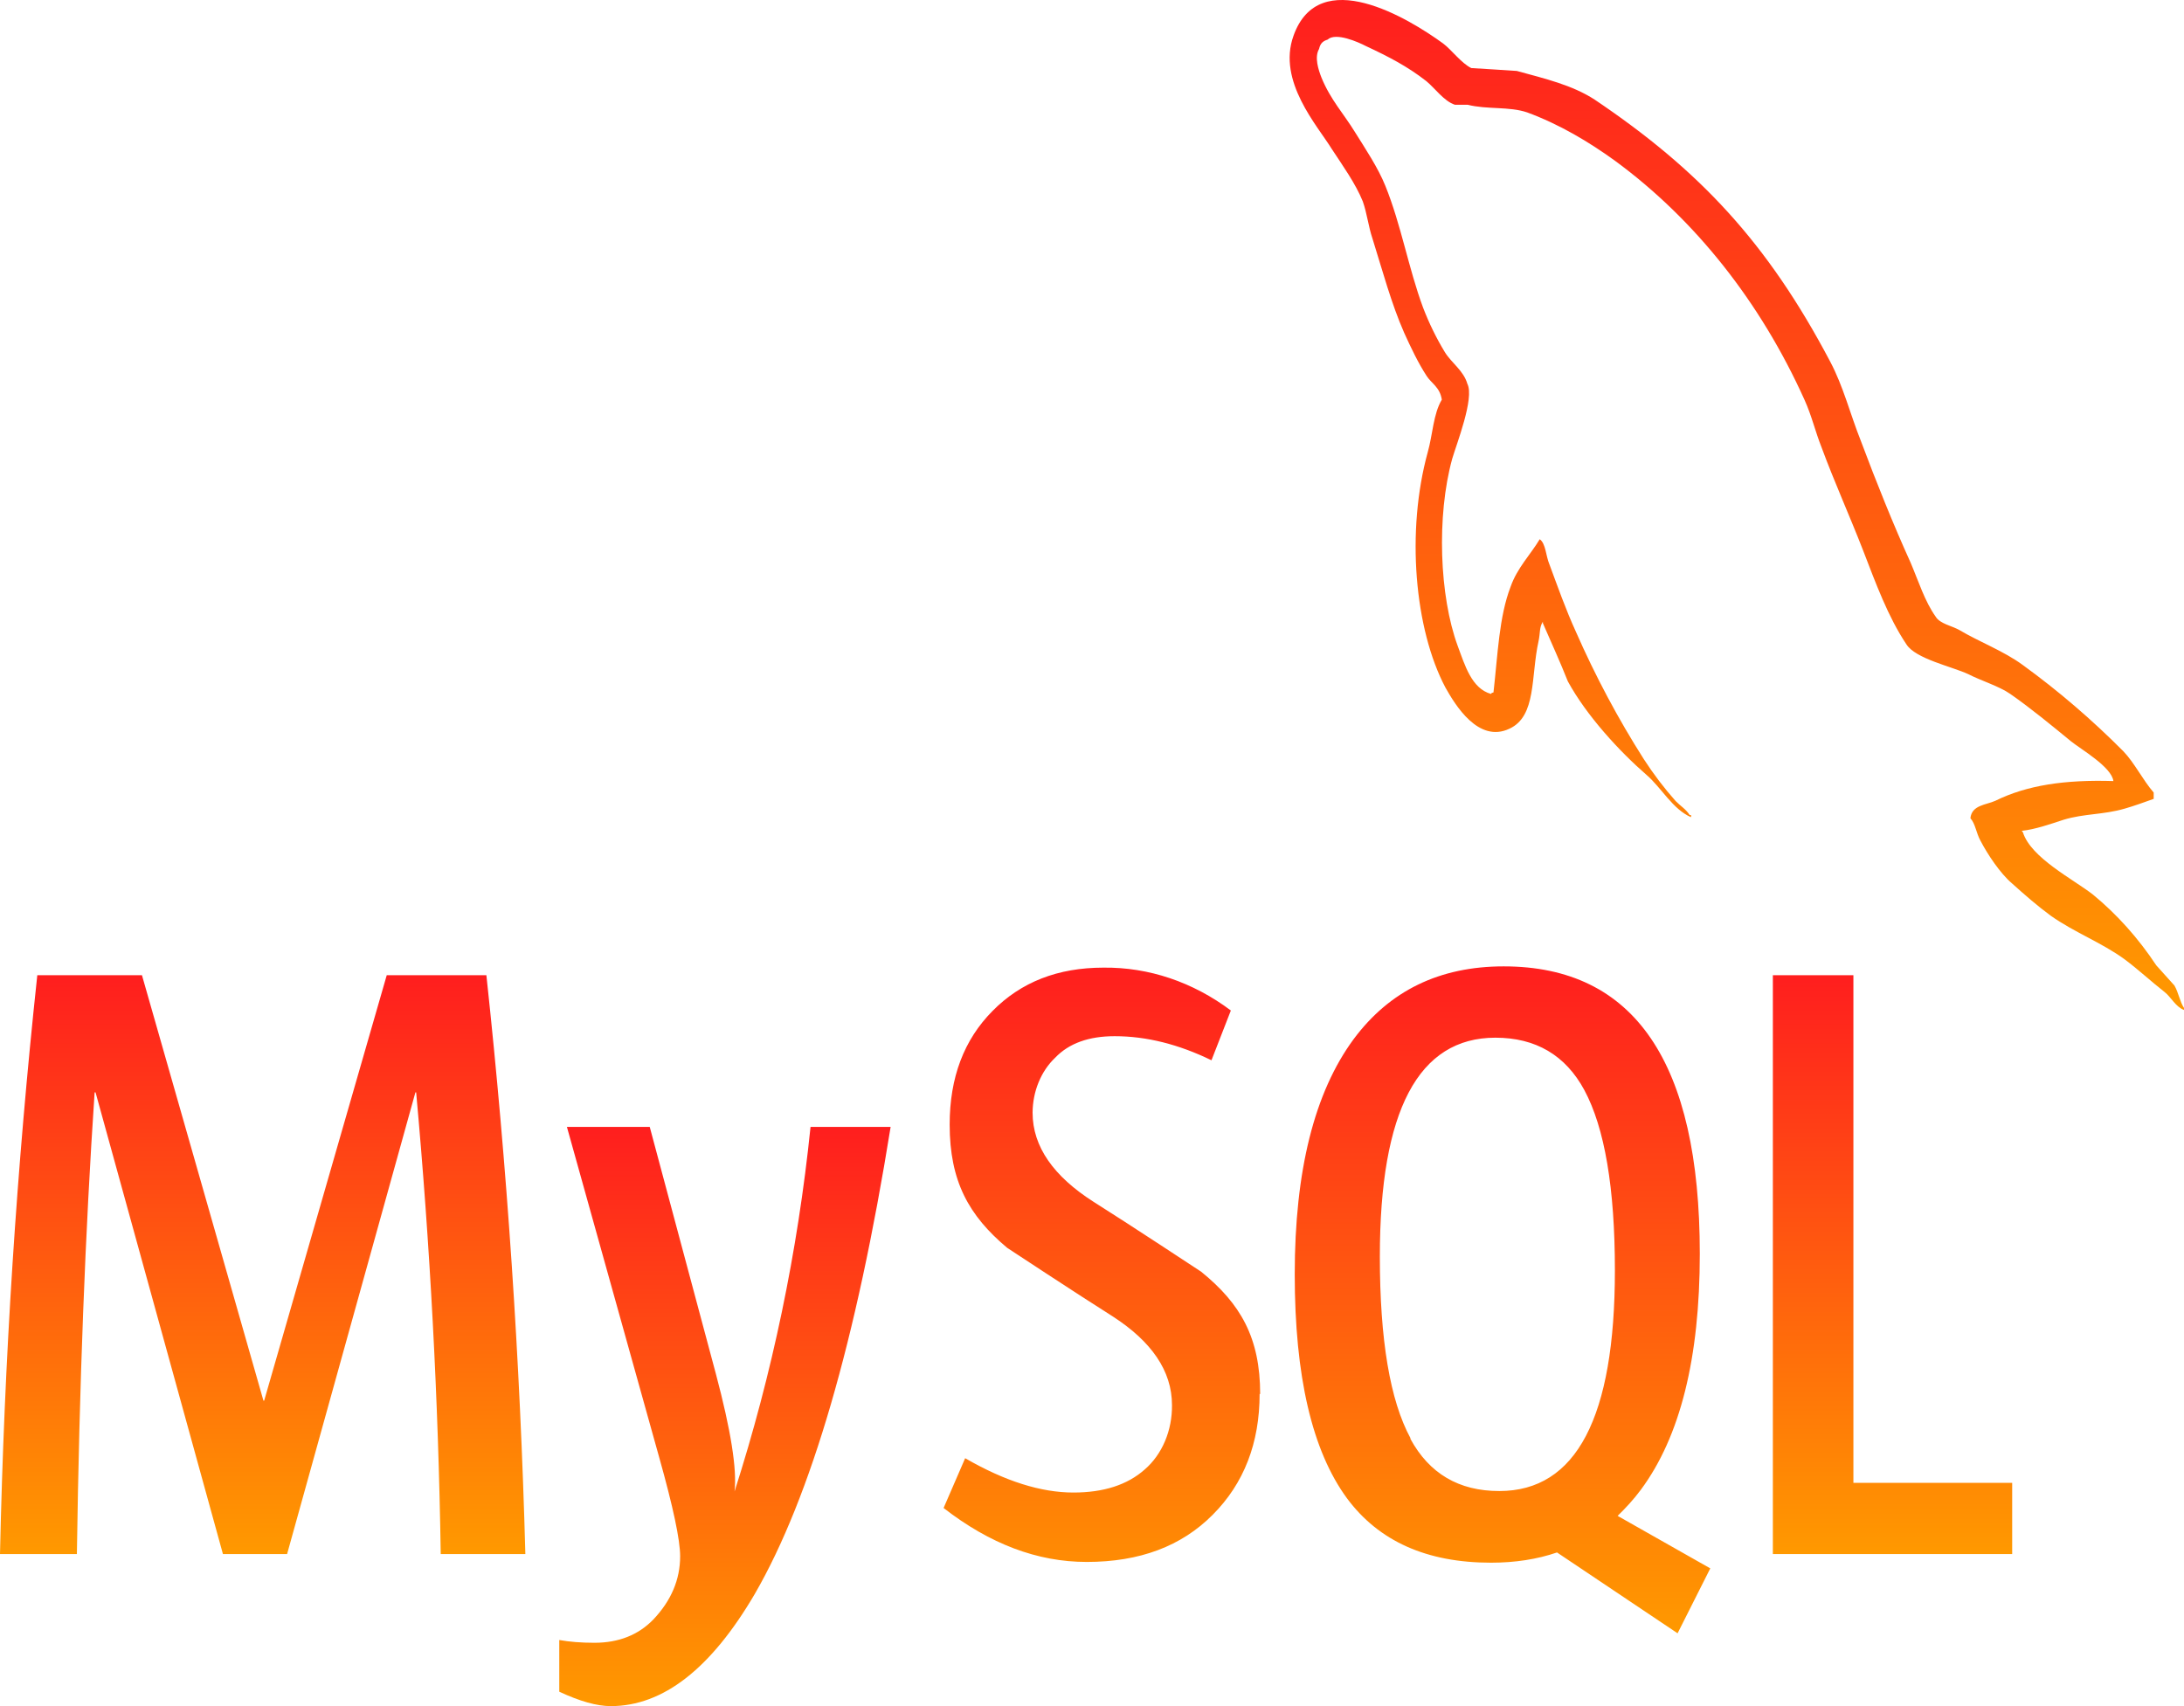 <svg width="64" height="50" viewBox="0 0 64 50" fill="none" xmlns="http://www.w3.org/2000/svg">
<path d="M17.419 48.144C17.029 48.144 16.683 48.116 16.389 48.063V49.578C16.992 49.859 17.491 50 17.899 50C19.427 50 20.835 48.906 22.12 46.71C23.763 43.866 25.091 39.301 26.099 33.026H23.752C23.377 36.679 22.629 40.266 21.525 43.71C21.6 43.057 21.416 41.91 20.979 40.266L19.04 33.026H16.613L19.317 42.71C19.725 44.163 19.931 45.132 19.931 45.607C19.931 46.291 19.669 46.91 19.144 47.463C18.707 47.913 18.133 48.144 17.419 48.144Z" fill="url(#paint0_linear_20_137)"/>
<path d="M51.952 28.58V45.544H58.965V43.457H54.312V28.58H51.952Z" fill="url(#paint1_linear_20_137)"/>
<path d="M2.773 32.014H2.8L6.533 45.544H8.413L12.173 32.014H12.195C12.605 36.51 12.845 41.024 12.915 45.544H15.395C15.242 39.872 14.861 34.211 14.253 28.58H11.333L7.741 41.048H7.72L4.16 28.58H1.093C0.489 34.21 0.124 39.872 0 45.544H2.253C2.325 40.582 2.499 36.073 2.773 32.014Z" fill="url(#paint2_linear_20_137)"/>
<path d="M49.811 36.745C49.811 31.133 47.896 28.321 44.064 28.321C42.187 28.321 40.72 29.033 39.664 30.458C38.517 32.017 37.941 34.311 37.941 37.345C37.941 40.326 38.448 42.516 39.472 43.91C40.405 45.169 41.811 45.797 43.693 45.797C44.397 45.797 45.043 45.697 45.627 45.497L49.16 47.866L50.12 45.96H50.112L47.403 44.425C47.643 44.191 47.875 43.941 48.083 43.66C49.237 42.104 49.811 39.798 49.811 36.745ZM43.936 43.697C42.749 43.697 41.883 43.185 41.328 42.163L41.333 42.148C40.733 41.044 40.435 39.263 40.435 36.823C40.435 32.548 41.565 30.411 43.821 30.411C45.003 30.411 45.875 30.924 46.427 31.945C47.024 33.055 47.323 34.817 47.323 37.232C47.323 41.538 46.192 43.697 43.936 43.697ZM35.2 37.27C35.2 37.27 33.083 35.873 32.035 35.214C30.883 34.476 30.259 33.611 30.259 32.608C30.261 32.299 30.321 31.995 30.436 31.716C30.55 31.438 30.715 31.193 30.92 30.999C31.325 30.574 31.909 30.367 32.664 30.367C33.595 30.367 34.541 30.605 35.501 31.073L36.069 29.614C34.956 28.778 33.658 28.342 32.336 28.358C31.003 28.358 29.923 28.777 29.083 29.63C28.248 30.474 27.829 31.577 27.829 32.958C27.829 34.617 28.389 35.626 29.515 36.57C29.515 36.57 31.581 37.932 32.616 38.585C33.731 39.307 34.344 40.166 34.344 41.179C34.348 41.545 34.278 41.908 34.139 42.236C34 42.564 33.796 42.849 33.544 43.066C33.037 43.516 32.341 43.741 31.456 43.741C30.504 43.741 29.451 43.41 28.283 42.735L27.651 44.194C29.008 45.247 30.397 45.775 31.845 45.775C33.395 45.775 34.619 45.316 35.536 44.394C36.453 43.475 36.912 42.291 36.912 40.848L36.928 40.857C36.928 39.204 36.355 38.207 35.2 37.27Z" fill="url(#paint3_linear_20_137)"/>
<path d="M63.187 28.29C62.661 27.494 62.036 26.796 61.333 26.218C60.763 25.771 59.515 25.143 59.28 24.393L59.245 24.349C59.635 24.309 60.099 24.146 60.472 24.024C61.077 23.84 61.632 23.881 62.259 23.699C62.541 23.618 62.827 23.515 63.112 23.412V23.227C62.792 22.859 62.552 22.359 62.221 22.015C61.297 21.086 60.313 20.242 59.277 19.49C58.717 19.078 58.008 18.815 57.419 18.465C57.205 18.343 56.848 18.281 56.725 18.075C56.405 17.628 56.219 17.031 55.992 16.497C55.48 15.369 54.979 14.119 54.533 12.928C54.213 12.125 54.019 11.325 53.627 10.588C51.787 7.101 49.795 4.985 46.731 2.92C46.072 2.492 45.283 2.308 44.448 2.079C44.003 2.054 43.557 2.017 43.115 1.995C42.821 1.851 42.539 1.461 42.288 1.273C41.275 0.536 38.651 -1.058 37.904 1.051C37.424 2.383 38.616 3.695 39.029 4.37C39.336 4.839 39.723 5.376 39.936 5.904C40.061 6.26 40.096 6.626 40.221 6.998C40.504 7.901 40.773 8.904 41.147 9.751C41.341 10.179 41.555 10.632 41.805 11.016C41.949 11.241 42.195 11.344 42.251 11.713C42 12.132 41.984 12.738 41.84 13.247C41.2 15.569 41.451 18.44 42.357 20.15C42.643 20.659 43.323 21.787 44.232 21.356C45.032 20.987 44.856 19.822 45.085 18.794C45.139 18.547 45.104 18.384 45.213 18.218V18.265C45.464 18.843 45.715 19.39 45.944 19.968C46.493 20.974 47.453 22.018 48.256 22.715C48.683 23.084 49.021 23.721 49.555 23.949V23.887H49.515C49.4 23.709 49.248 23.624 49.104 23.477C48.766 23.097 48.454 22.686 48.171 22.249C47.42 21.07 46.754 19.82 46.179 18.512C45.885 17.869 45.64 17.175 45.405 16.541C45.299 16.297 45.299 15.928 45.12 15.803C44.853 16.25 44.461 16.641 44.267 17.194C43.928 18.078 43.893 19.162 43.765 20.293C43.693 20.315 43.728 20.293 43.693 20.337C43.123 20.178 42.928 19.497 42.715 18.925C42.181 17.469 42.093 15.128 42.555 13.447C42.68 13.019 43.213 11.663 43 11.25C42.888 10.86 42.536 10.638 42.341 10.322C42.092 9.912 41.877 9.473 41.701 9.013C41.275 7.866 41.061 6.595 40.597 5.448C40.384 4.917 40.011 4.36 39.707 3.873C39.368 3.32 38.995 2.932 38.725 2.276C38.637 2.051 38.512 1.679 38.653 1.436C38.691 1.27 38.765 1.205 38.904 1.161C39.139 0.939 39.797 1.23 40.029 1.351C40.688 1.658 41.243 1.945 41.795 2.376C42.045 2.579 42.315 2.967 42.635 3.07H43.008C43.579 3.214 44.221 3.114 44.755 3.295C45.701 3.645 46.555 4.154 47.32 4.707C49.669 6.429 51.587 8.848 52.88 11.719C53.093 12.191 53.187 12.625 53.381 13.116C53.755 14.128 54.216 15.15 54.595 16.128C54.968 17.094 55.328 18.081 55.864 18.881C56.131 19.309 57.203 19.534 57.683 19.759C58.037 19.943 58.589 20.112 58.909 20.337C59.523 20.765 60.12 21.259 60.696 21.731C60.989 21.965 61.877 22.477 61.931 22.89C60.504 22.846 59.397 23.012 58.472 23.468C58.205 23.59 57.779 23.59 57.741 23.98C57.888 24.143 57.909 24.409 58.035 24.637C58.248 25.046 58.616 25.596 58.957 25.887C59.331 26.224 59.704 26.549 60.096 26.837C60.789 27.327 61.576 27.618 62.256 28.111C62.643 28.399 63.037 28.764 63.429 29.071C63.624 29.224 63.749 29.502 64 29.599V29.539C63.877 29.355 63.84 29.089 63.72 28.883C63.541 28.677 63.363 28.493 63.187 28.29Z" fill="url(#paint4_linear_20_137)"/>
<defs>
<linearGradient id="paint0_linear_20_137" x1="21.244" y1="33.026" x2="21.244" y2="50" gradientUnits="userSpaceOnUse">
<stop stop-color="#FF1E1E"/>
<stop offset="1" stop-color="#FF9900"/>
</linearGradient>
<linearGradient id="paint1_linear_20_137" x1="55.459" y1="28.58" x2="55.459" y2="45.544" gradientUnits="userSpaceOnUse">
<stop stop-color="#FF1E1E"/>
<stop offset="1" stop-color="#FF9900"/>
</linearGradient>
<linearGradient id="paint2_linear_20_137" x1="7.697" y1="28.58" x2="7.697" y2="45.544" gradientUnits="userSpaceOnUse">
<stop stop-color="#FF1E1E"/>
<stop offset="1" stop-color="#FF9900"/>
</linearGradient>
<linearGradient id="paint3_linear_20_137" x1="38.885" y1="28.321" x2="38.885" y2="47.866" gradientUnits="userSpaceOnUse">
<stop stop-color="#FF1E1E"/>
<stop offset="1" stop-color="#FF9900"/>
</linearGradient>
<linearGradient id="paint4_linear_20_137" x1="50.896" y1="0" x2="50.896" y2="29.599" gradientUnits="userSpaceOnUse">
<stop stop-color="#FF1E1E"/>
<stop offset="1" stop-color="#FF9900"/>
</linearGradient>
</defs>
</svg>

